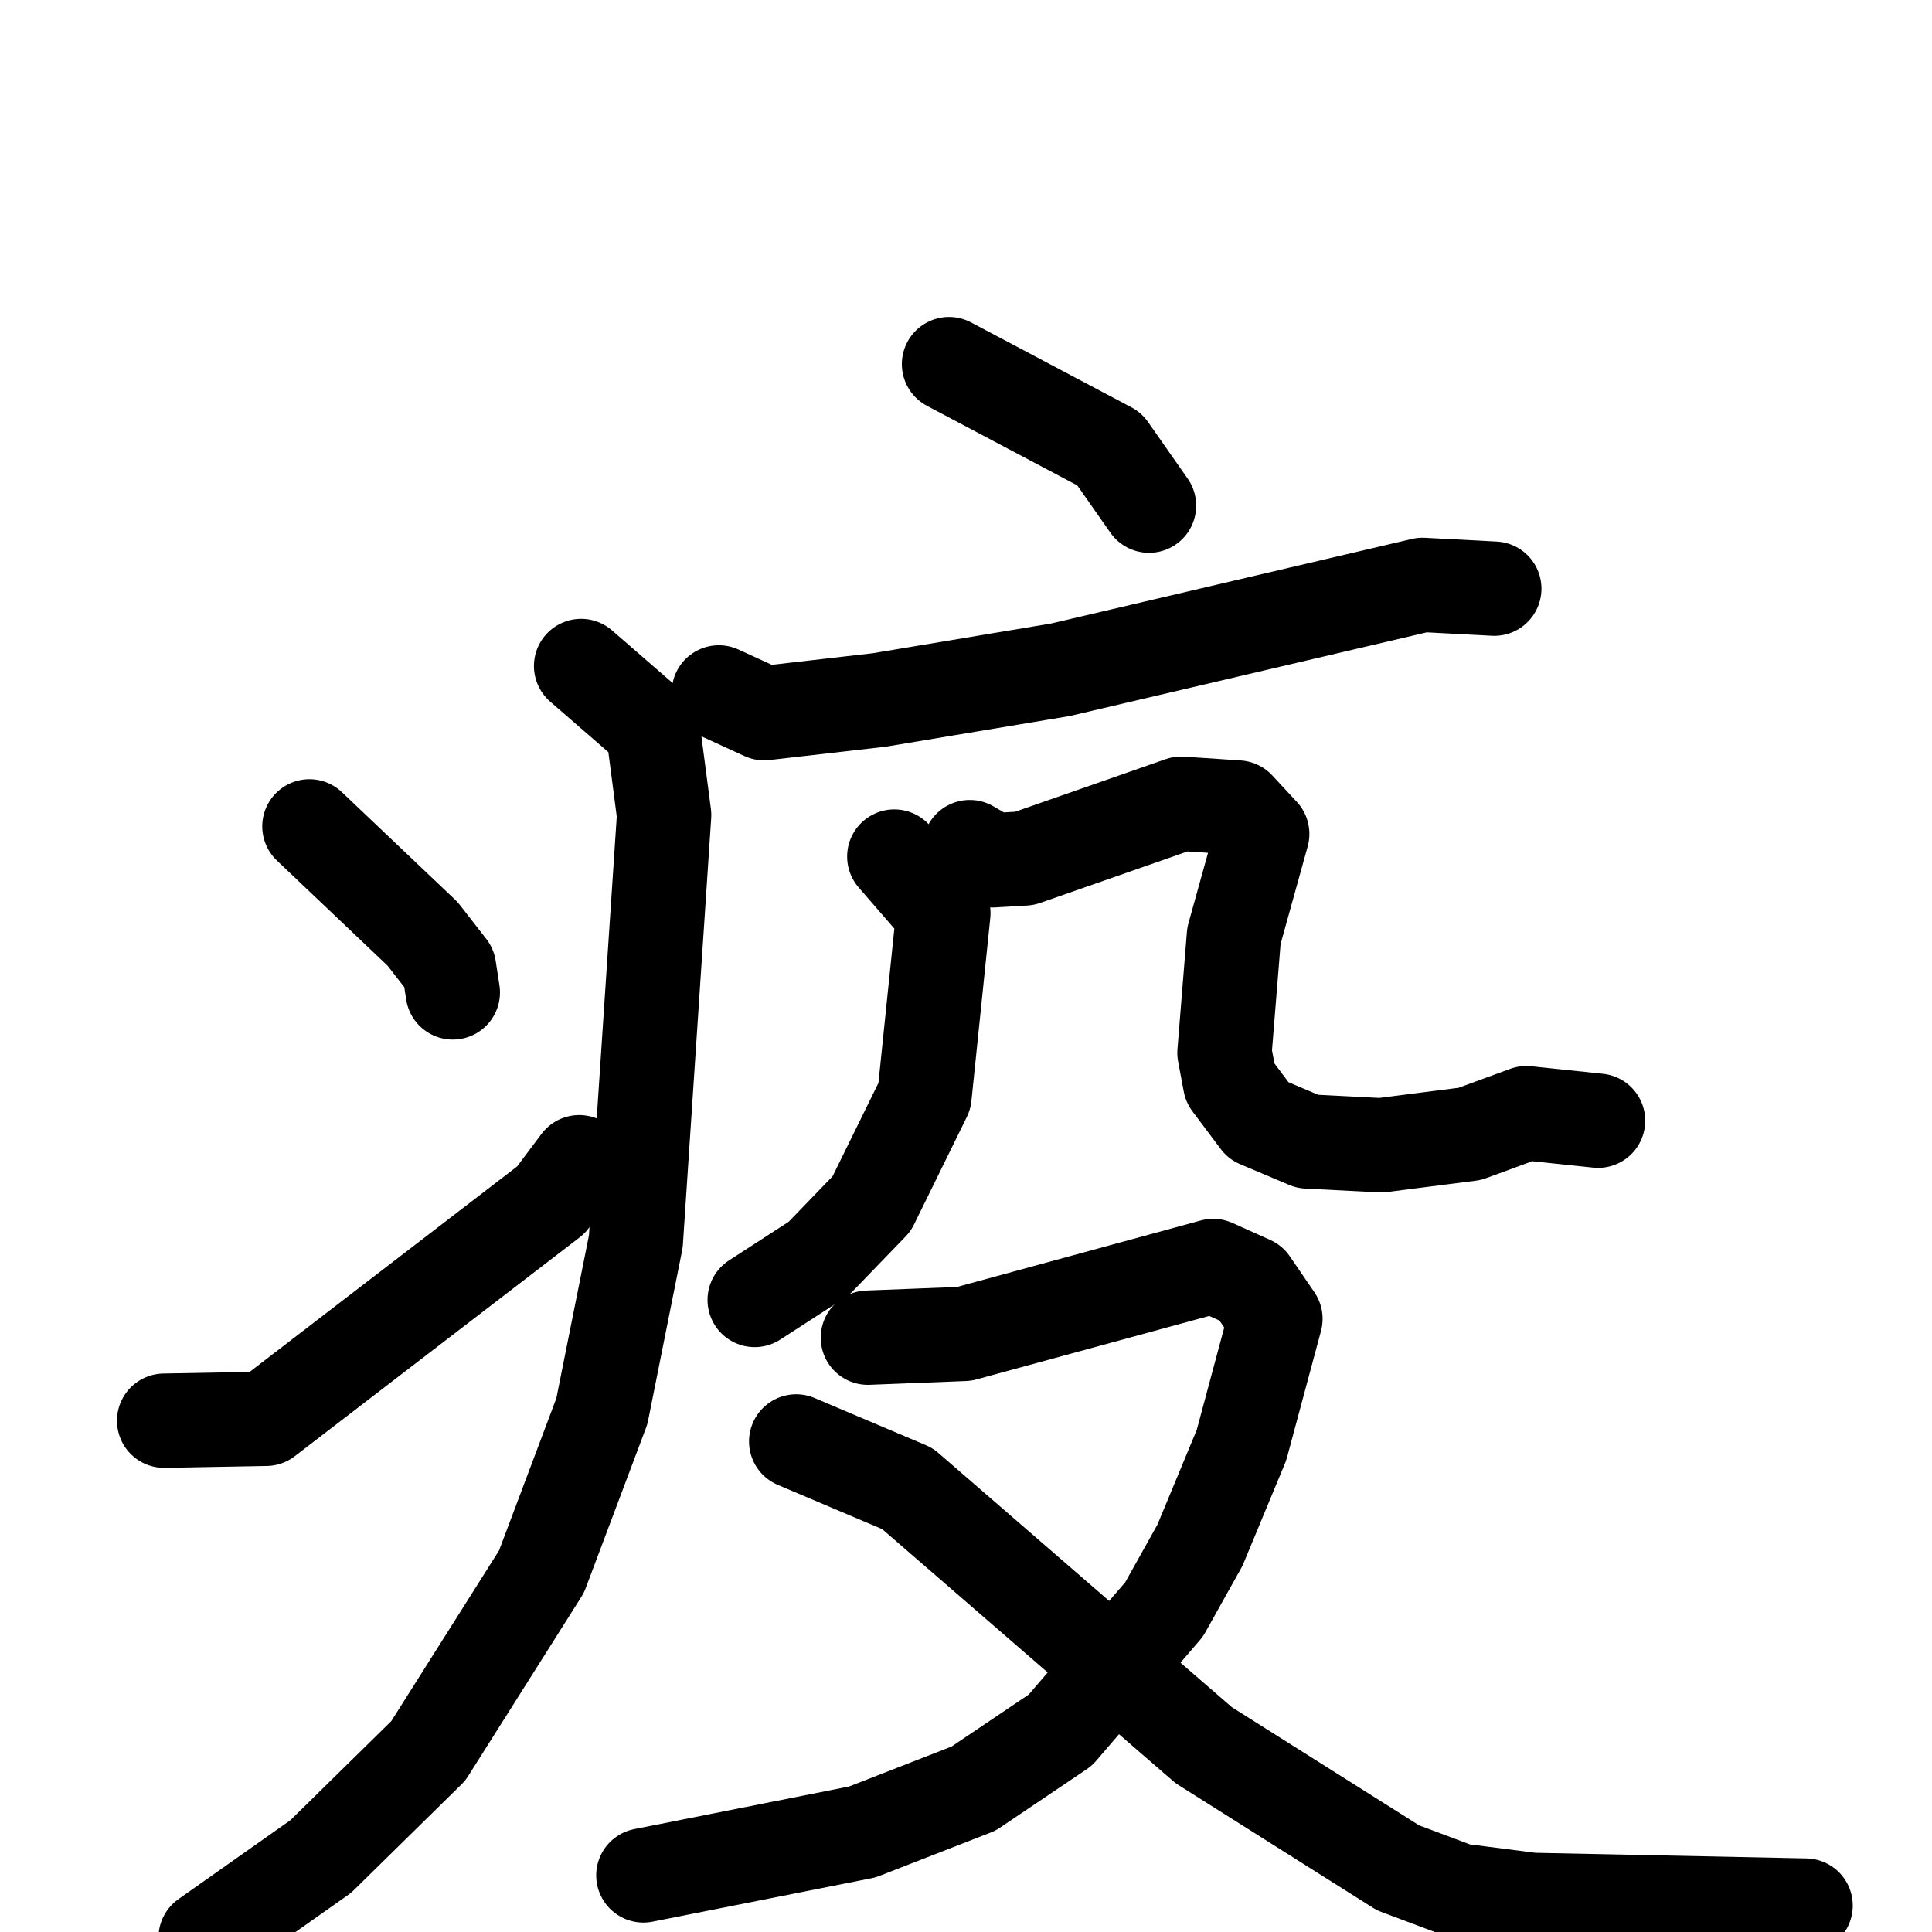 <svg xmlns="http://www.w3.org/2000/svg" viewBox="0 0 1024 1024">
  <g style="fill:none;stroke:#000000;stroke-width:50;stroke-linecap:round;stroke-linejoin:round;" transform="scale(1, 1) translate(0, 0)">
    <path d="M 503.0,193.0 L 588.0,238.0 L 609.0,268.0"/>
    <path d="M 381.0,367.0 L 405.0,378.0 L 466.0,371.0 L 562.0,355.0 L 754.0,310.0 L 792.0,312.0"/>
    <path d="M 308.0,353.0 L 346.0,386.0 L 352.0,432.0 L 337.0,658.0 L 319.0,748.0 L 287.0,833.0 L 227.0,928.0 L 170.0,984.0 L 109.0,1027.0"/>
    <path d="M 164.0,438.0 L 224.0,495.0 L 238.0,513.0 L 240.0,526.0"/>
    <path d="M 87.0,753.0 L 141.0,752.0 L 292.0,636.0 L 307.0,616.0"/>
    <path d="M 474.0,454.0 L 500.0,484.0 L 490.0,581.0 L 462.0,638.0 L 434.0,667.0 L 400.0,689.0"/>
    <path d="M 514.0,449.0 L 526.0,456.0 L 543.0,455.0 L 626.0,426.0 L 656.0,428.0 L 669.0,442.0 L 654.0,496.0 L 649.0,558.0 L 652.0,574.0 L 667.0,594.0 L 693.0,605.0 L 732.0,607.0 L 779.0,601.0 L 809.0,590.0 L 847.0,594.0"/>
    <path d="M 460.0,709.0 L 511.0,707.0 L 643.0,671.0 L 663.0,680.0 L 676.0,699.0 L 658.0,766.0 L 636.0,819.0 L 617.0,853.0 L 562.0,917.0 L 516.0,948.0 L 457.0,971.0 L 341.0,994.0"/>
    <path d="M 422.0,764.0 L 481.0,789.0 L 638.0,925.0 L 741.0,990.0 L 773.0,1002.0 L 812.0,1007.0 L 957.0,1010.0"/>
  </g>
</svg>
